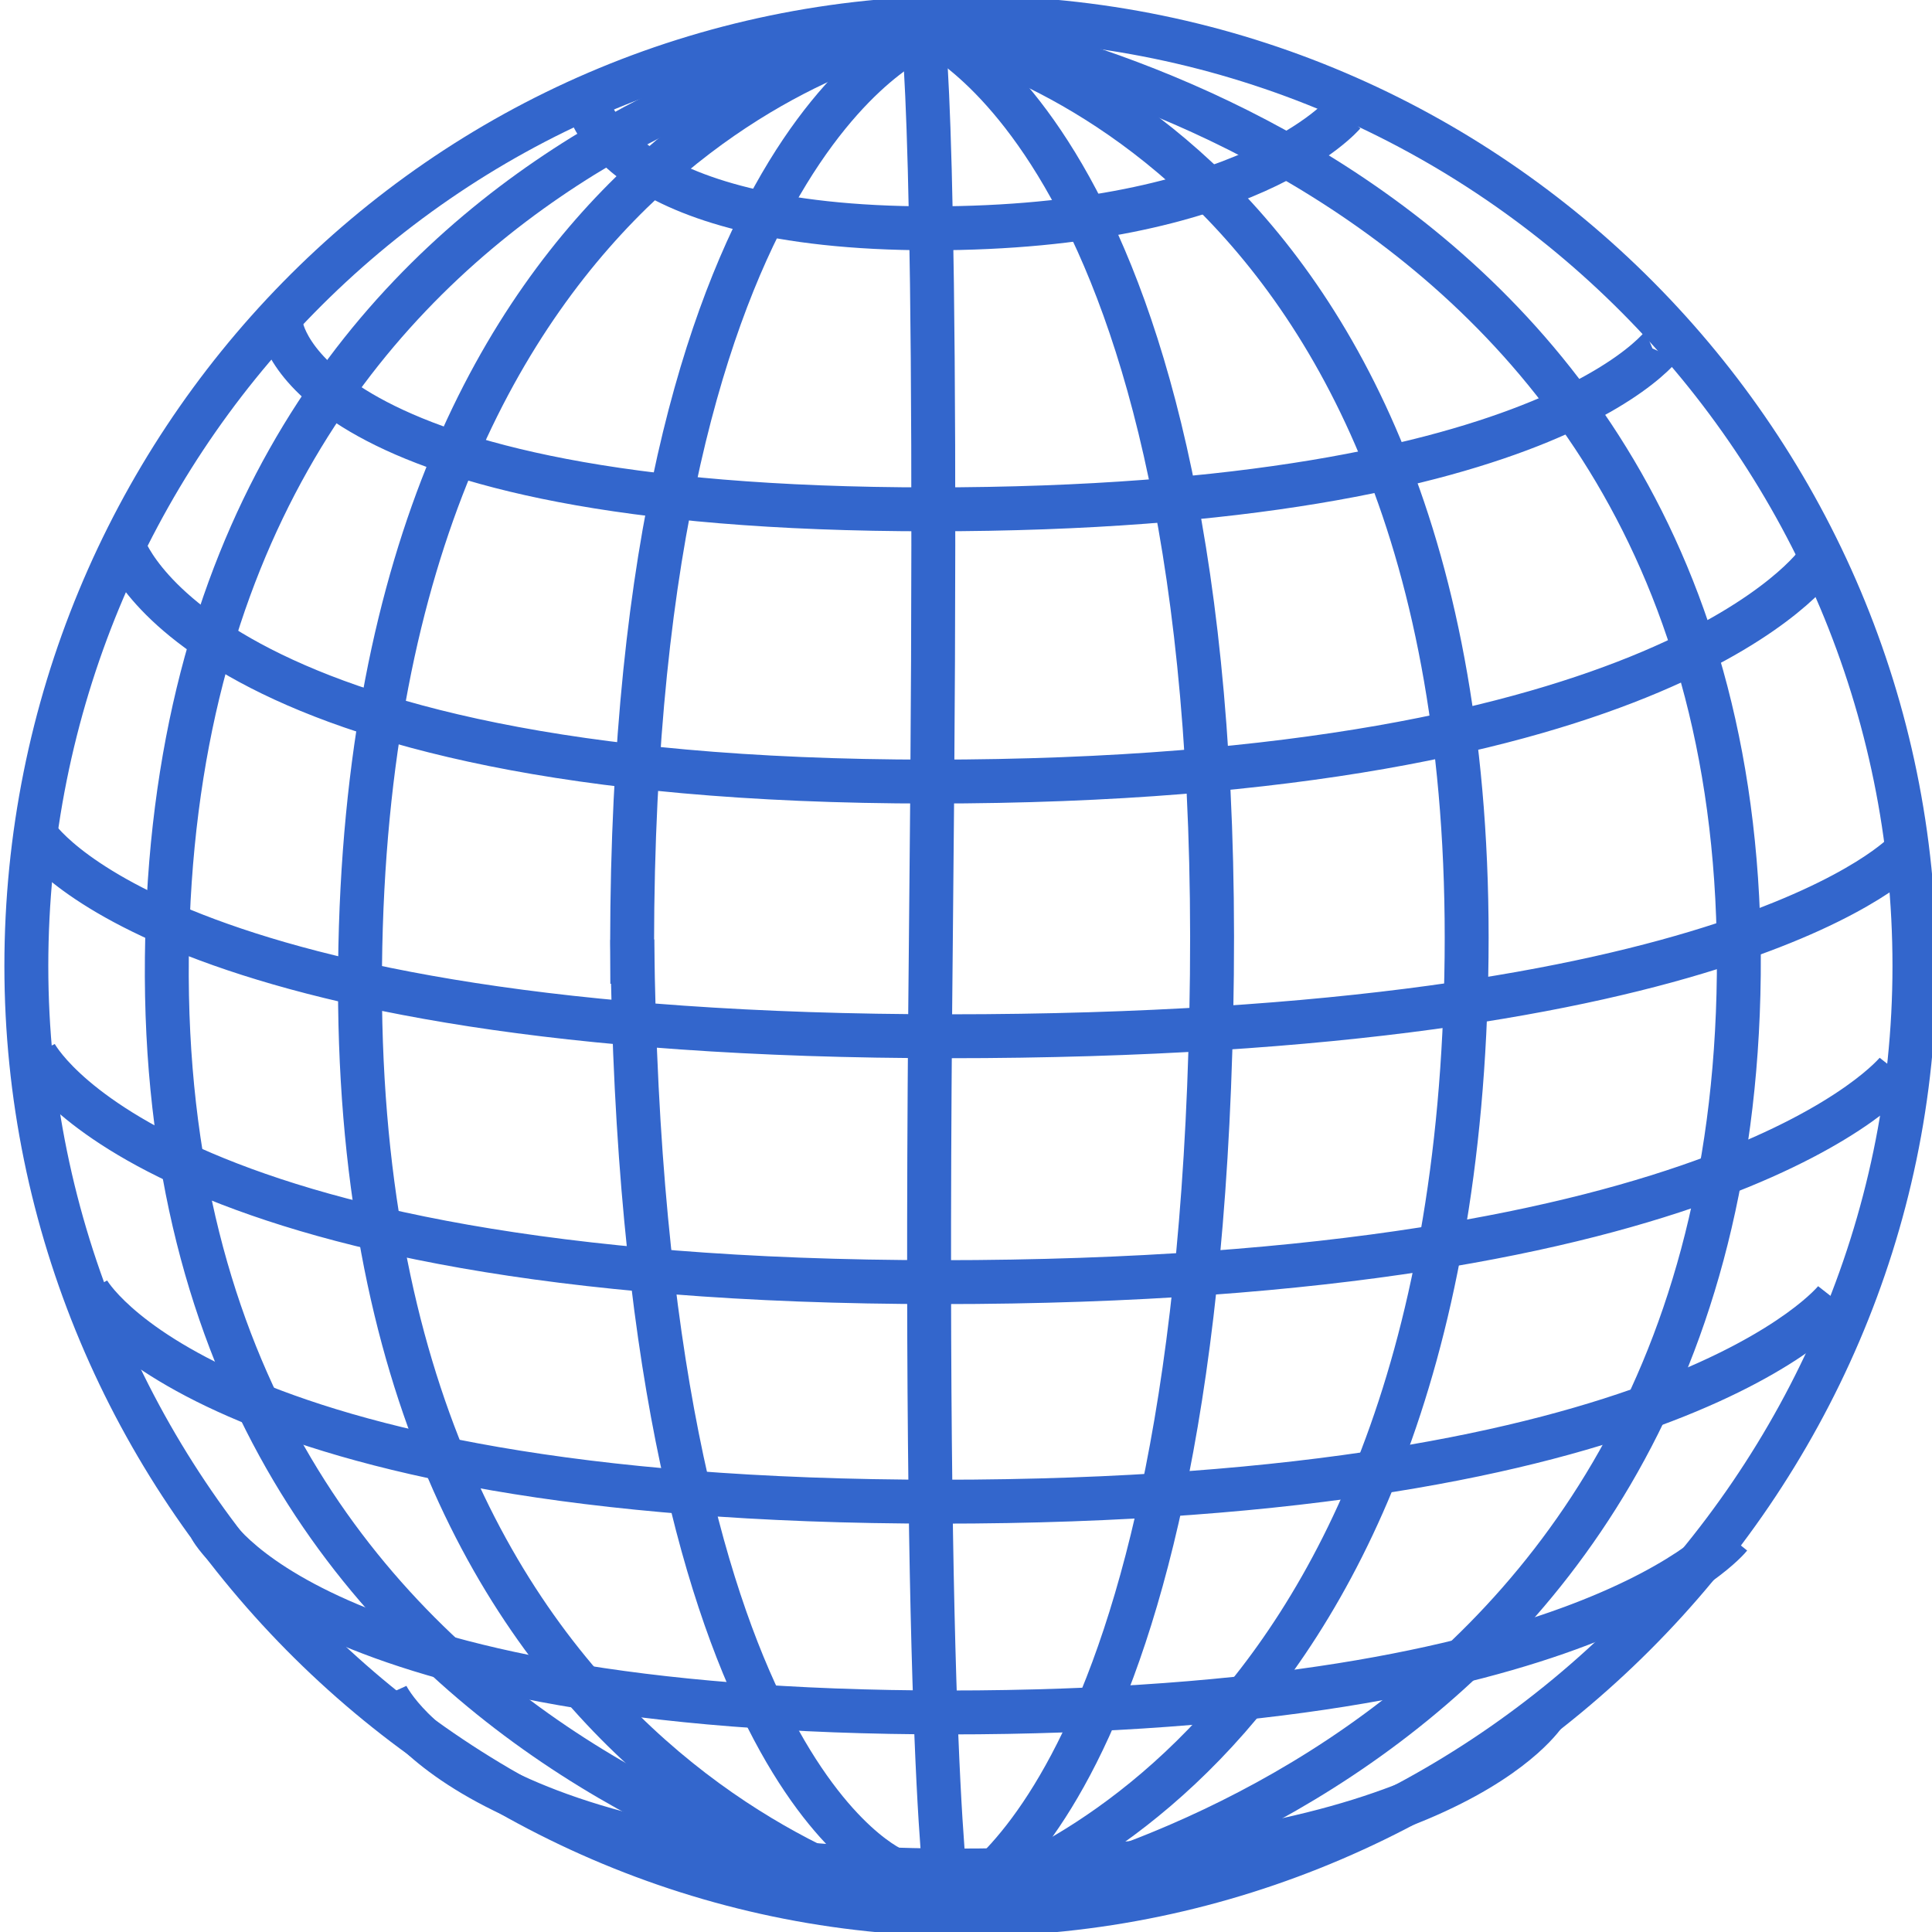 <?xml version="1.0" encoding="utf-8"?>
<!-- Generator: Adobe Illustrator 19.2.1, SVG Export Plug-In . SVG Version: 6.00 Build 0)  -->
<svg version="1.1" id="Layer_1" xmlns="http://www.w3.org/2000/svg" xmlns:xlink="http://www.w3.org/1999/xlink" x="0px" y="0px"
	 viewBox="0 0 22 22" style="enable-background:new 0 0 22 22;" xml:space="preserve">
<style type="text/css">
	.st0{fill:none;stroke:#3366CC;stroke-width:0.5;}
</style>
<g>
	<title>Layer 1</title>
	<g id="g1006">
		<path id="path908" class="st0" d="M21.8,11c0-5.9-4.8-10.8-10.8-10.8S0.3,5.1,0.3,11S5.1,21.8,11,21.8S21.8,16.9,21.8,11z"/>
		<path id="path4042_4_" class="st0" d="M10.8,21.8"/>
		<path id="path4042_3_" class="st0" d="M7.4,11.1"/>
		<path id="path4042_1_" class="st0" d="M10.5,0.3"/>
		<path id="path7092" class="st0" d="M10.5,0.3c0,0,9.4,1.2,9.3,10.8c-0.1,9.5-9,10.7-9,10.7"/>
		<path id="path7093" class="st0" d="M10.5,0.3c0,0,3.4,1.3,3.3,10.8s-3,10.6-3,10.6"/>
		<path id="path7094" class="st0" d="M10.5,0.3c0,0-8.5,1.1-8.6,10.6c-0.1,9.5,8.9,10.8,8.9,10.8"/>
		<path id="path7095" class="st0" d="M10.5,0.3c0,0,6.3,1.1,6.2,10.6c-0.1,9.5-5.9,10.8-5.9,10.8"/>
		<path id="path7096" class="st0" d="M10.5,0.3c0,0-6.3,1.1-6.4,10.7s6.7,10.8,6.7,10.8"/>
		<path id="path7097" class="st0" d="M10.5,0.3c0,0,0.2,0.9,0.1,10.4c-0.1,9.5,0.2,11,0.2,11"/>
		<path id="path7107" class="st0" d="M6.7,1.2c0,0,0.3,1.4,3.9,1.4s4.7-1.3,4.7-1.3"/>
		<path id="path7108" class="st0" d="M3.2,3.7c0,0,0.2,2.1,7.4,2.1c7.2,0,8.5-2,8.4-2"/>
		<path id="path7109" class="st0" d="M1.4,6.2c0,0,0.8,2.7,9.2,2.7s10.1-2.5,10.1-2.5"/>
		<path id="path7110" class="st0" d="M0.4,9.5c0,0,1.4,2.3,10.4,2.3s10.9-2.1,10.9-2.1"/>
		<path id="path7111" class="st0" d="M0.4,12c0,0,1.3,2.6,10.3,2.6s10.9-2.4,10.9-2.4"/>
		<path id="path7112" class="st0" d="M1,14.7c0,0,1.3,2.4,9.7,2.4s10.2-2.3,10.2-2.3"/>
		<path id="path7113" class="st0" d="M2.4,17.4c0,0,1.1,2.1,8.4,2.1s8.9-2,8.9-2"/>
		<path id="path7114" class="st0" d="M4.4,19.3c0,0,0.9,2,6.5,2s6.7-1.8,6.7-1.8"/>
	</g>
</g>
<path id="path7093_1_" class="st0" d="M10.5,0.4c0,0-3.4,1.3-3.3,10.8"/>
<path id="path7093_2_" class="st0" d="M7.2,10.7c0.1,9.5,3,10.6,3,10.6"/>
</svg>
